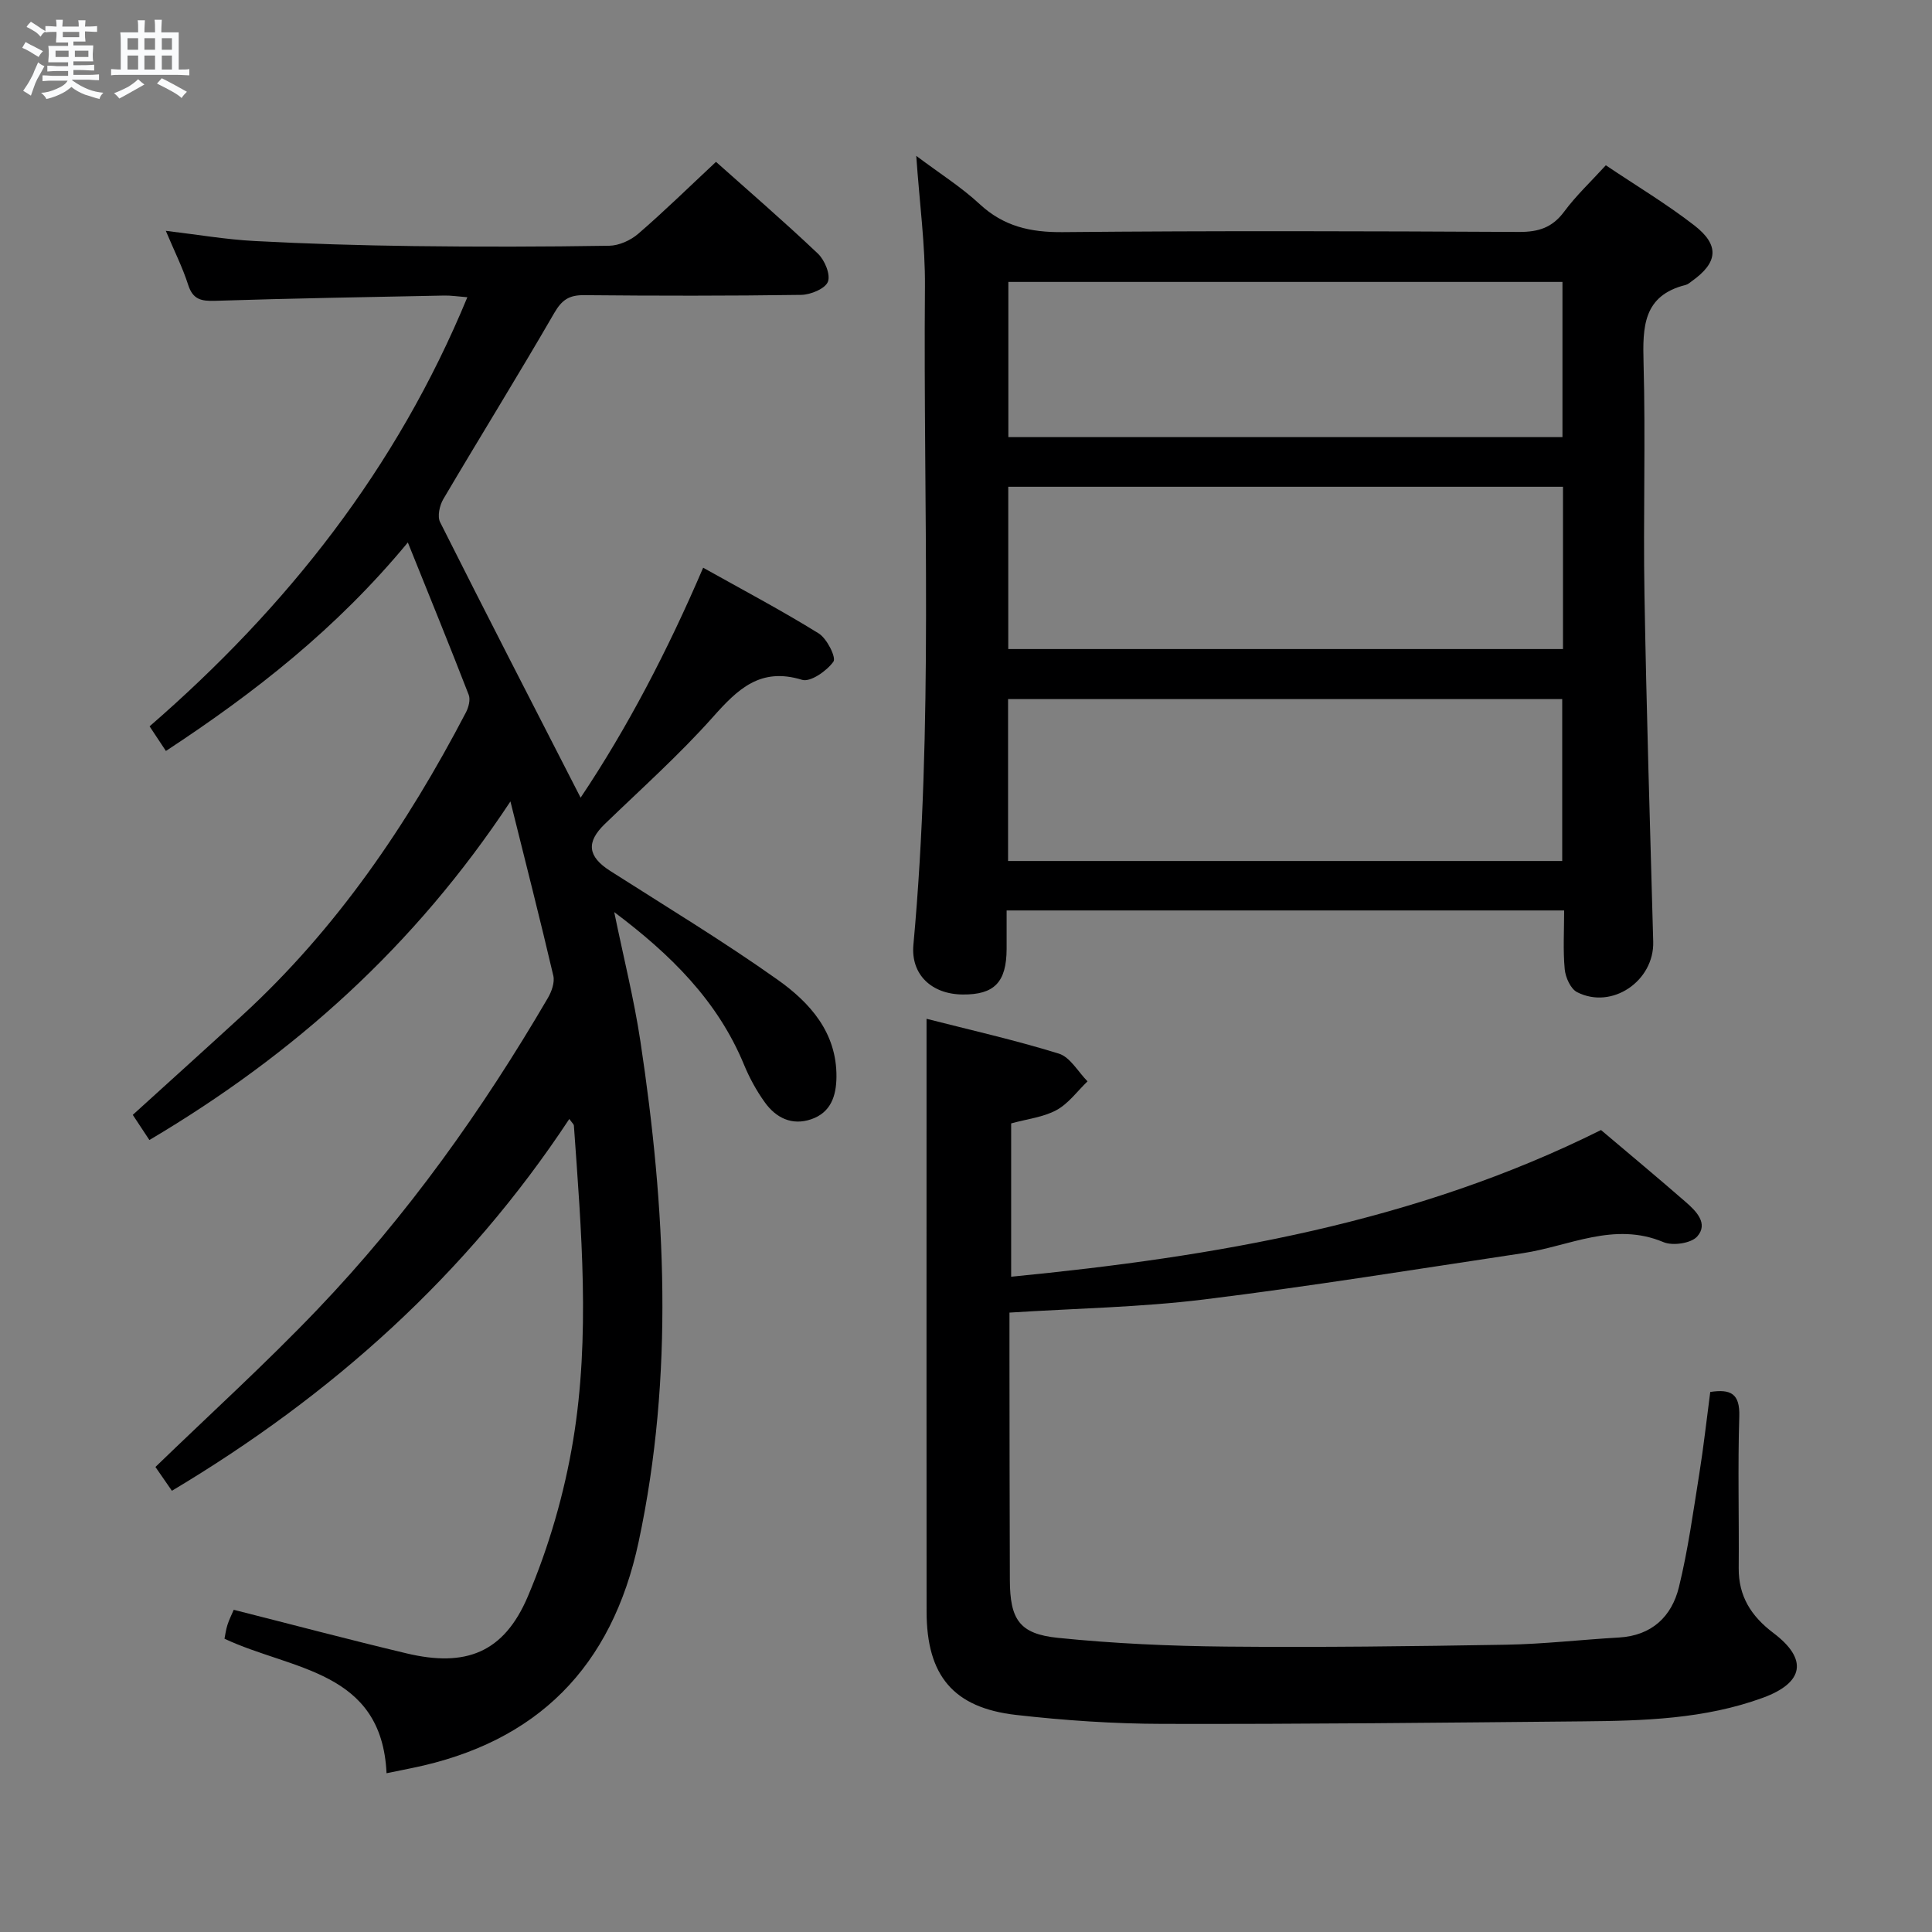 <svg enable-background="new 0 0 400 400" viewBox="0 0 400 400" xmlns="http://www.w3.org/2000/svg"><rect x="0" y="0" width="400" height="400" fill="#808080" stroke="none"/><path d="m6.8 9.5c.6.3 1.3.7 2.1 1.1-.4.4-.7.8-.9 1.2-.7-.4-1.3-.8-1.8-1.1s-1.1-.6-1.6-.8c.2-.4.5-.8.7-1.2.4.2.8.5 1.5.8zm.9 6.9c-.3.6-.5 1.1-.7 1.7s-.4 1.1-.6 1.7c-.6-.4-1.1-.7-1.6-1 .7-1 1.2-1.8 1.5-2.4.3-.5.6-1.1.8-1.7.3-.6.5-1.2.8-1.8.3.3.8.6 1.3.8-.7 1.3-1.2 2.2-1.5 2.7zm.1-11c.4.3 1 .7 1.7 1.1-.5.2-.8.6-1.1 1.1-.5-.6-1-1-1.4-1.2s-.9-.6-1.5-.8c.2-.4.5-.7.9-1.1.5.3.9.6 1.4.9zm10.5 13.1c1 .4 2 .6 3.1.7-.4.4-.7.8-.8 1.3-.9-.2-1.9-.6-3-.9-1-.4-2-.9-2.8-1.6-.5.4-1.1.9-1.9 1.3s-1.9.9-3.3 1.2c-.1-.3-.5-.8-1.1-1.3 1 0 2.1-.3 3.2-.8 1.2-.5 1.9-1 2.3-1.7h-3.2c-.4 0-1 0-2 .1v-1.2c1 0 1.7.1 2 .1h3.3v-1h-2.3c-.2 0-.9 0-2 .1v-1.2c1.2 0 1.9.1 2 .1h2.3v-.8h-4.1c0-.7.1-1.2.1-1.6 0-.5 0-1.1-.1-1.8h4.1v-.7h-2.5c0-.6.1-1.1.1-1.6v-.6h-.5c-.4 0-1 0-1.8.1v-1.3c1.2 0 1.9.1 2.1.1h.2c0-.3 0-.8-.1-1.4h1.4c0 .6-.1 1-.1 1.4h3.4c0-.4 0-.8-.1-1.3h1.5c0 .4-.1.9-.1 1.3.7 0 1.5 0 2.5-.1v1.2c-1 0-1.8-.1-2.5-.1v.6c0 .3 0 .8.1 1.5h-2.5v.8h4.1c0 .7-.1 1.3-.1 1.8s0 1 .1 1.5h-4.1v.8h1.4c.8 0 1.8 0 2.9-.1v1.2c-1 0-1.9-.1-2.8-.1h-1.5v1h3.2c.3 0 1 0 2.1-.1v1.2c-1.1 0-1.8-.1-2.1-.1h-3.4l-.1.1c1.4 1 2.4 1.5 3.4 1.9zm-4.1-6.7v-1.3h-2.7v1.3zm2.2-4.1v-1.1h-3.4v1.1zm1.9 4.1v-1.3h-2.8v1.3z" fill="#fafbfc"/><path d="m37 6.7v2.3 5.4c1 0 1.8 0 2.2-.1v1.3c-.6 0-1.5-.1-2.5-.1h-11.9c-.7 0-1.3 0-1.8.1v-1.3c.5 0 1.1.1 2 .1v-5.2c0-1 0-1.8-.1-2.5h3.7c0-1.3 0-2.1-.1-2.5h1.5c0 .4-.1 1.3-.1 2.5h2.2c0-1.2 0-2.1-.1-2.6h1.5c0 .4-.1 1.3-.1 2.6zm-12.3 13.7c-.3-.4-.7-.8-1.1-1.1 1.1-.4 2.1-.9 2.9-1.3.8-.5 1.5-1 2.1-1.6.4.4.9.8 1.3 1.1-2.5 1.4-4.2 2.4-5.2 2.9zm3.9-10.1v-2.4h-2.2v2.4zm0 4.1v-2.9h-2.2v2.9zm3.5-4.1v-2.4h-2.2v2.4zm0 4.1v-2.9h-2.2v2.9zm.4 2.9 1-1.1c.6.3 1.4.7 2.5 1.3s2 1.1 2.7 1.5c-.4.4-.8.8-1.1 1.3-.8-.8-2.5-1.7-5.1-3zm3.1-7v-2.4h-2.1v2.4zm0 4.1v-2.9h-2.1v2.9z" fill="#fafbfc"/><g fill="#000001"><path d="m117.87 231.67c-21.27 32.24-49.11 57.18-82.28 76.98-1.3-1.88-2.48-3.58-3.41-4.93 11.39-11.02 22.86-21.43 33.53-32.6 18.59-19.45 34.14-41.26 47.71-64.48.78-1.33 1.46-3.23 1.14-4.62-2.7-11.56-5.64-23.06-8.88-36.09-19.83 29.99-44.74 52.32-74.75 70.1-1.15-1.74-2.27-3.45-3.44-5.21 7.7-6.99 15.22-13.77 22.67-20.6 19.51-17.9 34.14-39.41 46.31-62.73.55-1.05.96-2.64.57-3.64-3.93-10.15-8.05-20.23-12.6-31.54-14.79 17.89-31.71 31.1-50.09 43.17-1.18-1.78-2.25-3.38-3.38-5.1 28.49-24.72 51.16-53.4 65.79-88.84-2.01-.16-3.41-.38-4.8-.35-15.81.32-31.62.58-47.42 1.09-2.87.09-4.61-.26-5.58-3.3-1.15-3.59-2.87-7-4.63-11.19 6.63.79 12.49 1.8 18.38 2.11 10.96.58 21.94.91 32.92 1.05 13.5.17 27 .15 40.49-.07 2.04-.03 4.45-1.12 6.02-2.48 5.41-4.67 10.53-9.69 16.1-14.89 6.6 5.89 14 12.27 21.09 18.99 1.41 1.33 2.66 4.34 2.08 5.83-.56 1.44-3.57 2.69-5.52 2.72-14.99.22-29.99.2-44.99.06-3.06-.03-4.57.97-6.14 3.68-7.49 12.95-15.38 25.66-22.98 38.55-.77 1.31-1.27 3.57-.66 4.77 9.54 18.99 19.27 37.88 29.09 57.04 9.69-14.46 18.03-30.48 25.37-47.61 8.13 4.55 16.19 8.81 23.92 13.6 1.71 1.06 3.67 4.99 3.05 5.85-1.37 1.92-4.76 4.29-6.49 3.76-8.65-2.66-13.32 1.93-18.47 7.72-6.96 7.81-14.81 14.83-22.35 22.11-3.92 3.78-3.59 6.74 1.09 9.73 11.62 7.42 23.44 14.57 34.68 22.54 6.68 4.74 12.25 10.92 12.17 20.12-.04 3.95-1.17 7.37-5.23 8.76-3.98 1.36-7.29-.28-9.6-3.5-1.73-2.4-3.19-5.08-4.32-7.82-5.47-13.23-15.16-22.78-26.86-31.57 1.92 9.37 4.1 18 5.42 26.76 5.22 34.54 7.01 69.08-.37 103.63-5.53 25.9-20.97 41.53-46.9 46.82-1.61.33-3.22.66-5.29 1.08-.99-21.38-19.61-21.29-33.55-27.85.15-.73.28-1.83.61-2.86.34-1.08.87-2.1 1.3-3.13 12.02 3.04 23.86 6.18 35.77 9.02 12.25 2.92 20.16-.09 25.13-11.8 4.35-10.26 7.55-21.29 9.37-32.29 3.58-21.61 1.7-43.43.16-65.16-.03-.31-.34-.54-.95-1.39z"/><path d="m208.41 188.5c0 2.74.01 5.35 0 7.97-.03 6.89-2.54 9.49-9.1 9.43-6.46-.05-10.76-4.16-10.2-10.28 4.17-45.37 2.01-90.84 2.39-136.28.07-8.6-1.11-17.2-1.8-27.07 4.92 3.69 9.35 6.48 13.12 9.98 4.99 4.63 10.51 5.87 17.2 5.81 31.49-.3 62.99-.2 94.48-.04 4.03.02 6.89-.89 9.35-4.21 2.45-3.31 5.5-6.17 8.62-9.59 6.29 4.23 12.57 7.99 18.3 12.43 5.32 4.12 4.91 7.72-.49 11.56-.41.29-.81.67-1.27.78-8.83 2.2-8.93 8.67-8.73 16.12.44 15.98-.09 31.99.19 47.99.41 23.96 1.15 47.91 1.81 71.86.23 8.13-8.54 14.15-15.77 10.45-1.34-.69-2.39-3.05-2.55-4.73-.37-3.92-.12-7.91-.12-12.18-38.6 0-76.66 0-115.43 0zm115.19-87.72c-38.37 0-76.53 0-114.85 0v33.6h114.85c0-11.38 0-22.31 0-33.6zm-114.89 77.48h114.73c0-11.35 0-22.36 0-33.52-38.4 0-76.42 0-114.73 0zm.06-87.76h114.72c0-10.89 0-21.45 0-32.13-38.4 0-76.46 0-114.72 0z"/><path d="m331.47 233.96c5.91 5 11.79 9.89 17.56 14.92 2.15 1.87 4.72 4.45 2.36 7.12-1.25 1.42-5.07 1.98-6.99 1.17-10.23-4.3-19.49.84-29.13 2.29-21.98 3.3-43.94 6.86-66 9.58-13.14 1.62-26.45 1.84-40.27 2.72v9.35c.02 15.33.02 30.65.08 45.98.03 8.2 1.95 11.2 9.96 12.01 11.56 1.18 23.21 1.7 34.83 1.81 19.32.18 38.64-.06 57.96-.39 7.79-.13 15.56-1.05 23.35-1.49 6.79-.39 10.92-4.32 12.42-10.42 1.89-7.71 2.96-15.62 4.22-23.47.89-5.55 1.5-11.14 2.27-16.95 4.21-.63 6.16.3 6.01 5.07-.33 10.45-.03 20.92-.12 31.38-.05 5.86 2.6 9.99 7.18 13.45 7.17 5.4 6.38 10.28-2.16 13.41-12.07 4.42-24.75 4.78-37.4 4.89-28.96.27-57.93.59-86.89.52-10.12-.02-20.28-.71-30.33-1.85-13.02-1.48-18.53-8.16-18.54-21.41-.03-33.32-.01-66.64-.01-99.96 0-7.44 0-14.88 0-22.76 8.87 2.27 18.24 4.38 27.39 7.21 2.35.73 3.98 3.76 5.94 5.74-2.11 2.03-3.94 4.6-6.42 5.95-2.7 1.47-6.01 1.83-9.39 2.76v31.74c42.32-4.13 83.65-11.19 122.12-30.37z"/></g></svg>